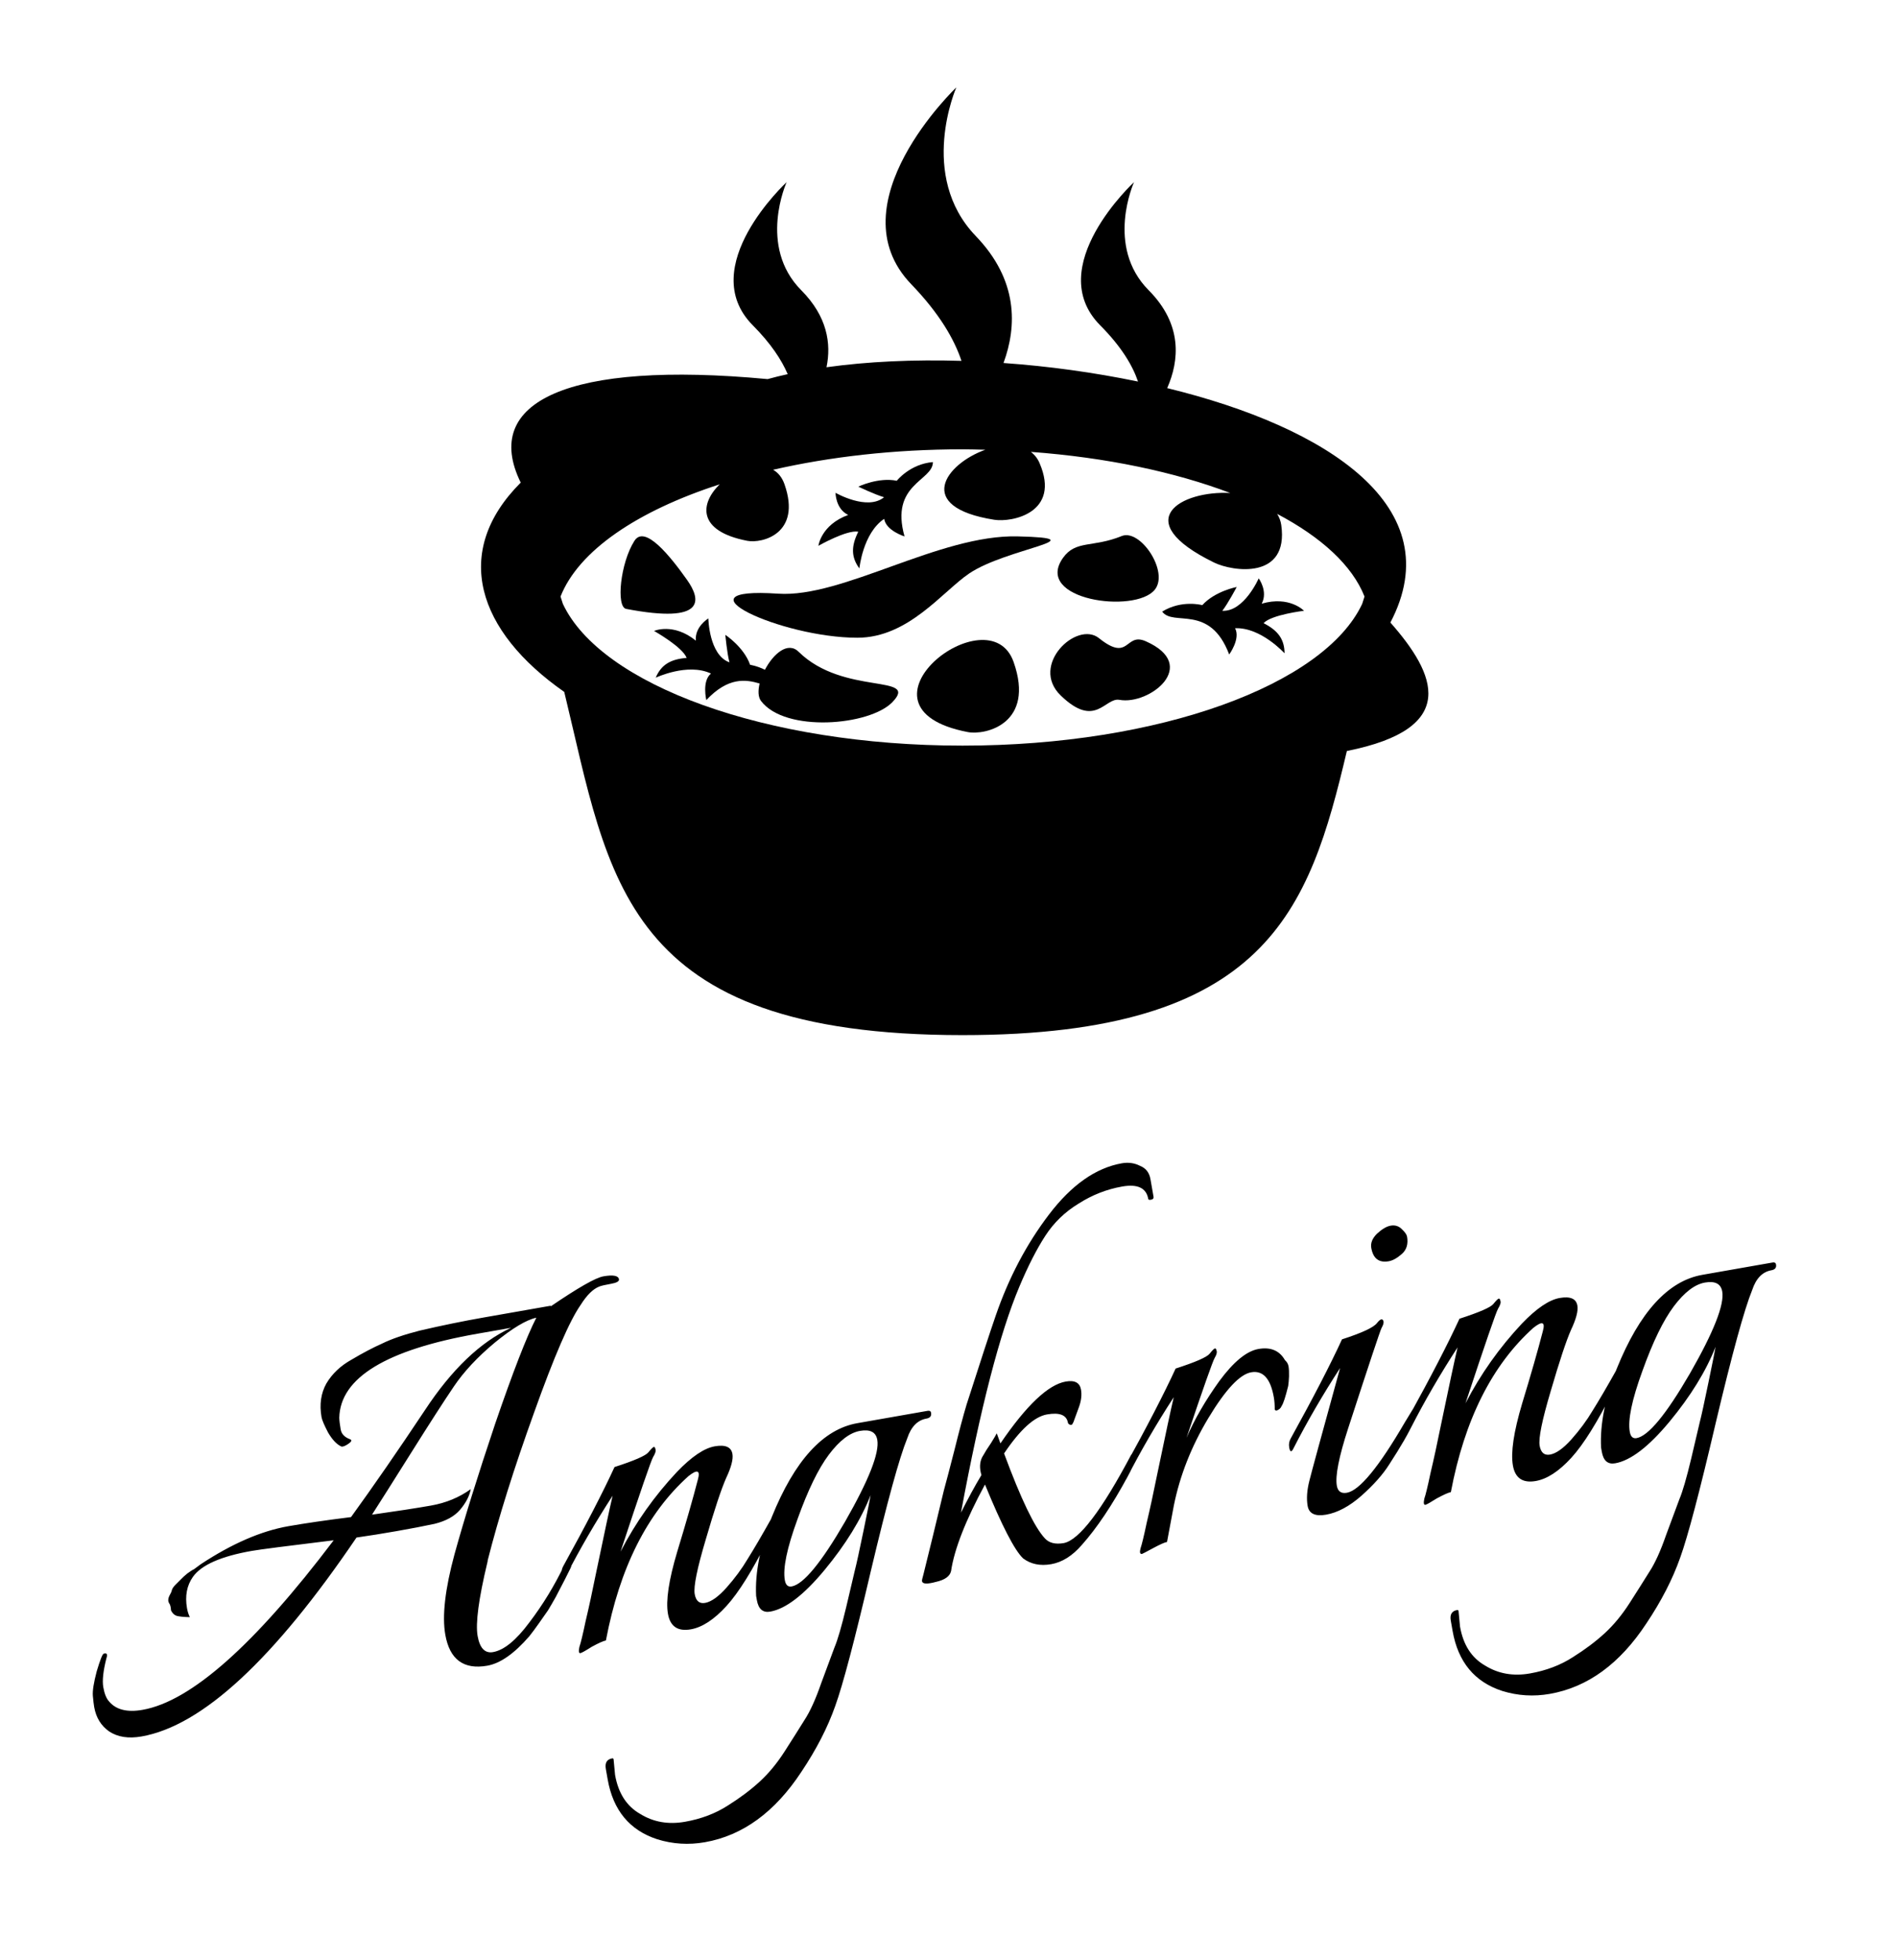 <svg width="612" height="632" viewBox="0 0 612 632" fill="none" xmlns="http://www.w3.org/2000/svg">
<mask id="mask0" mask-type="alpha" maskUnits="userSpaceOnUse" x="0" y="0" width="612" height="632">
<rect width="612" height="632" fill="black"/>
</mask>
<g mask="url(#mask0)">
<path d="M448.562 200.759C468.077 163.584 428.412 137.805 376.552 125.162C380.454 116.294 381.585 104.685 370.582 93.601C356.473 79.415 365.85 58.75 365.85 58.75C365.85 58.75 336.235 86.068 354.934 104.904C361.831 111.847 365.422 117.944 367.139 123.043C352.823 120.092 338.326 118.095 323.745 117.063C328.1 105.225 328.523 90.357 314.801 76.12C296.015 56.605 308.525 28.188 308.525 28.188C308.525 28.188 269.033 65.749 293.967 91.645C303.07 101.089 307.863 109.402 310.186 116.371C294.731 115.907 279.857 116.584 266.644 118.433C268.218 110.818 266.904 102.062 258.504 93.606C244.395 79.42 253.777 58.75 253.777 58.75C253.777 58.75 224.157 86.068 242.862 104.904C248.719 110.803 252.153 116.07 254.124 120.659C251.893 121.148 249.728 121.678 247.645 122.254C183.249 116.228 155.162 129.533 167.994 155.633C145.601 178.025 154.016 203.581 182.037 223.135C196.656 283.349 200.42 333.812 310.527 333.812C408.775 333.812 422.35 293.623 434.519 242.186C471.031 234.917 463.253 217.415 448.562 200.759V200.759ZM439.46 194.743C427.23 220.823 374.153 240.454 310.527 240.454C246.906 240.454 193.829 220.823 181.594 194.743C181.334 193.969 181.085 193.164 180.835 192.379C186.662 177.597 205.601 164.771 232.2 156.183C225.95 162.224 224.651 171.245 241.099 174.409C245.806 175.315 258.729 172.178 253.08 156.143C252.29 153.901 251.001 152.399 249.417 151.492C267.694 147.31 288.44 144.901 310.527 144.901C313.002 144.901 315.432 144.987 317.872 145.043C305.128 149.566 294.731 163.503 320.755 167.614C326.501 168.52 342.276 165.383 335.379 149.347C334.777 147.918 333.811 146.671 332.578 145.731C356.962 147.524 379.053 152.22 396.912 158.99C381.208 158.114 363.787 167.792 391.686 181.418C397.671 184.342 415.855 187.026 413.354 169.32C413.174 168.041 412.722 166.815 412.03 165.724C426.308 173.247 436.266 182.37 440.214 192.379L439.46 194.743Z" fill="black"/>
<path d="M276.607 205.661C293.076 205.661 304.058 190.772 312.661 184.945C324.682 176.795 354.909 173.616 328.289 172.975C303.039 172.368 271.865 192.866 251.032 191.455C216.537 189.112 251.867 205.661 276.607 205.661" fill="black"/>
<path d="M312.192 236.078C318.009 237.198 333.999 233.317 327.005 213.487C319.105 191.049 271.279 228.203 312.192 236.078Z" fill="black"/>
<path d="M221.645 186.997C216.087 179.152 208.029 169.204 204.693 174.384C200.134 181.47 198.697 195.727 202.008 196.359C227.966 201.335 226.148 193.348 221.645 186.997" fill="black"/>
<path d="M372.547 190.176C377.229 184.379 367.882 170.427 361.881 172.867C352.488 176.687 347.074 174.1 342.948 179.896C333.285 193.471 366.185 198.045 372.547 190.176Z" fill="black"/>
<path d="M369.624 206.791C362.89 203.822 364.479 213.77 354.531 205.788C347.41 200.073 332.088 214.488 342.194 224.278C353.441 235.174 356.436 224.818 361.163 225.689C370.77 227.457 387.289 214.585 369.624 206.791Z" fill="black"/>
<path d="M257.653 210.193C254.144 206.739 249.437 210.906 246.778 215.99C244.145 214.696 242 214.395 242 214.395C239.988 208.66 234.003 204.727 234.003 204.727C234.003 204.727 234.548 210.692 235.338 213.601C228.726 211.253 228.522 199.435 228.522 199.435C228.522 199.435 224.085 202.089 224.488 206.597C217.209 200.724 211.01 203.469 211.01 203.469C211.01 203.469 220.245 208.665 221.518 212.169C216.333 212.572 213.307 214.365 211.545 218.537C211.55 218.572 221.793 213.662 229.373 217.207C226.383 219.652 227.87 225.76 227.87 225.76C234.925 218.282 240.559 219.082 245.067 220.421C244.522 222.708 244.557 224.797 245.525 226.065C253.344 236.344 280.58 234.032 287.895 226.432C296.753 217.238 272.14 224.45 257.653 210.193" fill="black"/>
<path d="M276.893 171.473C274.576 176.129 274.56 179.644 277.24 183.301C277.275 183.311 278.32 172.003 285.252 167.317C285.818 171.137 291.818 172.991 291.818 172.991C287.02 155.998 301.028 155.112 300.961 149.015C293.535 149.641 289.317 155.041 289.317 155.041C283.362 153.823 276.909 156.936 276.909 156.936C276.909 156.936 282.313 159.528 285.212 160.348C279.802 164.816 269.553 158.922 269.553 158.922C269.553 158.922 269.553 164.097 273.628 166.059C264.852 169.293 264.027 176.017 264.027 176.017C264.027 176.017 273.226 170.765 276.893 171.473" fill="black"/>
<path d="M407.043 194.677C409.152 190.673 406.075 186.512 406.075 186.512C406.075 186.512 401.343 197.346 394.339 196.974C396.183 194.59 398.985 189.293 398.985 189.293C398.985 189.293 391.945 190.633 387.881 195.151C387.881 195.151 381.279 193.322 374.942 197.234C378.518 202.175 390.305 194.55 396.555 211.064C396.555 211.064 400.274 206.006 398.455 202.598C406.819 202.236 414.388 210.702 414.414 210.671C414.383 206.138 412.285 203.326 407.644 200.963C410.171 198.217 420.694 196.969 420.694 196.969C420.694 196.969 416.029 192.054 407.043 194.677" fill="black"/>
<path d="M199.691 412.547C199.806 413.204 198.945 413.693 197.106 414.016C195.267 414.339 194.031 414.623 193.398 414.87C191.366 415.632 189.344 417.612 187.333 420.807C183.759 425.902 178.751 437.475 172.307 455.527C165.841 473.447 160.847 489.35 157.328 503.234C157.351 503.365 157.319 503.574 157.234 503.859C154.419 515.589 153.369 523.49 154.083 527.561C154.775 531.5 156.434 533.24 159.06 532.779C162.606 532.157 166.513 528.967 170.782 523.209C175.183 517.428 178.966 511.214 182.131 504.567C182.603 503.401 183.148 503.035 183.766 503.468C184.515 503.878 184.587 504.677 183.984 505.866C182.583 508.684 181.678 510.467 181.267 511.216C180.857 511.965 180.2 513.231 179.294 515.014C178.366 516.666 177.534 518.098 176.799 519.31C176.041 520.391 175.067 521.78 173.876 523.478C172.793 525.022 171.753 526.423 170.755 527.681C165.914 533.268 161.393 536.431 157.191 537.168C149.574 538.505 145.062 535.168 143.657 527.157C142.596 521.116 143.586 512.481 146.624 501.254C149.771 489.872 154.145 475.838 159.745 459.153C165.477 442.444 169.906 431.04 173.032 424.941C169.772 425.649 165.301 428.328 159.62 432.98C154.069 437.609 149.682 442.305 146.456 447.068C143.231 451.83 138.655 458.928 132.73 468.36C126.804 477.793 122.565 484.493 120.013 488.461C127.938 487.341 134.265 486.366 138.993 485.536C143.852 484.684 148.144 482.915 151.87 480.231C151.45 482.47 150.286 484.705 148.376 486.936C146.574 489.012 143.858 490.504 140.227 491.412C136.704 492.165 132.644 492.945 128.048 493.752C123.452 494.558 119.106 495.253 115.012 495.836C88.343 535.171 65.224 556.555 45.656 559.989C41.454 560.726 37.975 560.186 35.219 558.368C32.595 556.528 30.983 553.9 30.384 550.486C30.246 549.698 30.104 548.504 29.959 546.905C29.814 545.306 30.229 542.661 31.206 538.97C32.314 535.256 33.065 533.364 33.459 533.295C34.487 532.98 34.776 533.47 34.327 534.768C33.288 538.876 32.953 541.98 33.321 544.081C33.69 546.183 34.295 547.701 35.136 548.636C37.373 551.357 40.987 552.28 45.977 551.404C61.605 548.662 82.164 530.434 107.654 496.721C92.545 498.56 83.742 499.699 81.247 500.137C71.266 501.888 64.922 504.694 62.215 508.553C60.266 511.331 59.638 514.691 60.329 518.631C60.513 519.681 60.817 520.643 61.241 521.516C59.202 521.468 57.754 521.316 56.897 521.06C56.171 520.781 55.596 520.206 55.172 519.332C55.12 518.259 54.916 517.482 54.561 517.003C54.183 516.392 54.187 515.647 54.575 514.767C55.093 513.864 55.383 513.204 55.445 512.787C55.616 512.215 56.049 511.598 56.745 510.934C57.549 510.116 58.125 509.541 58.473 509.21C58.929 508.723 59.57 508.137 60.398 507.45C61.356 506.741 62.086 506.274 62.589 506.051C63.068 505.696 63.787 505.164 64.745 504.454C74.816 497.813 84.25 493.721 93.049 492.177C98.433 491.232 105.166 490.254 113.246 489.242C120.439 479.316 128.374 467.839 137.053 454.809C145.708 441.649 154.982 432.779 164.873 428.201L154.038 430.102C124.621 435.264 109.759 444.302 109.453 457.216C109.483 458.158 109.637 459.417 109.913 460.993C110.167 462.438 111.162 463.481 112.899 464.124C113.625 464.403 113.443 464.909 112.353 465.641C111.264 466.374 110.499 466.644 110.059 466.45C108.584 465.761 107.168 464.25 105.811 461.916C104.585 459.559 103.892 457.921 103.73 457.002C103.016 452.931 103.533 449.32 105.282 446.171C107.162 442.998 109.89 440.421 113.469 438.439C117.023 436.326 120.308 434.599 123.321 433.258C126.312 431.786 130.333 430.403 135.386 429.111C142.54 427.449 149.4 426.042 155.966 424.89L177.438 421.122C177.701 421.076 177.778 421.13 177.67 421.285C186.496 415.269 192.157 412.042 194.652 411.604C197.804 411.051 199.484 411.365 199.691 412.547ZM236.292 468.869C236.592 470.576 235.902 473.201 234.222 476.745C232.674 480.265 230.505 486.805 227.715 496.365C224.902 505.793 223.703 511.689 224.118 514.053C224.51 516.285 225.625 517.24 227.464 516.918C229.434 516.572 231.721 514.952 234.327 512.058C237.041 509.01 239.338 505.899 241.218 502.727C243.229 499.531 245.833 495.081 249.028 489.376C249.36 489.724 249.595 490.292 249.733 491.08C249.871 491.868 249.283 493.528 247.967 496.06C242.86 506.297 238.319 513.591 234.345 517.944C230.37 522.296 226.545 524.795 222.868 525.44C218.665 526.178 216.207 524.511 215.492 520.44C214.755 516.237 215.75 509.565 218.478 500.423C221.313 491.126 223.538 483.358 225.15 477.119C225.979 474.13 224.968 473.766 222.116 476.027C208.781 487.978 199.901 505.645 195.476 529.029C194.688 529.167 193.181 529.837 190.955 531.04C188.884 532.351 187.651 533.041 187.257 533.11C186.732 533.203 186.617 532.546 186.912 531.141C187.361 529.843 188.028 527.087 188.912 522.87C189.928 518.631 191.088 513.283 192.392 506.827C194.96 494.464 196.71 486.306 197.641 482.352C191.994 491.059 187.004 499.651 182.67 508.127C181.981 509.602 181.499 509.551 181.222 507.975C181.038 506.925 181.205 505.948 181.723 505.045C189.019 491.852 194.529 481.206 198.252 473.107C204.657 471.036 208.304 469.448 209.193 468.344C210.083 467.241 210.659 466.666 210.921 466.62C211.184 466.574 211.361 466.813 211.454 467.339C211.677 467.841 211.421 468.698 210.687 469.91C210.06 470.967 206.563 481.125 200.195 500.382C205.047 491.002 211.122 482.423 218.421 474.644C223.114 469.76 227.168 467.018 230.583 466.419C233.997 465.819 235.9 466.636 236.292 468.869ZM197.957 567.377L198.427 572.371C199.464 578.281 202.163 582.477 206.525 584.961C210.778 587.599 215.597 588.445 220.981 587.5C226.234 586.578 230.866 584.818 234.877 582.219C238.78 579.774 242.189 577.213 245.103 574.536C248.018 571.859 250.697 568.613 253.142 564.8C255.586 560.987 257.706 557.637 259.5 554.75C261.318 551.994 263.125 548.022 264.922 542.833C266.851 537.622 268.275 533.784 269.197 531.321C270.25 528.835 271.517 524.484 272.998 518.268C274.479 512.052 275.41 508.098 275.79 506.407C276.278 504.561 277.217 500.268 278.606 493.526C279.995 486.785 280.752 482.997 280.876 482.163C277.787 490.015 272.836 498.058 266.023 506.293C259.319 514.374 253.472 518.852 248.481 519.727C246.117 520.142 244.682 518.905 244.175 516.016L243.933 514.637C243.562 507.121 245.254 498.634 249.009 489.176C256.372 470.963 265.569 460.888 276.6 458.953L299.254 454.977C299.911 454.862 300.285 455.067 300.377 455.592C300.562 456.643 300.063 457.272 298.881 457.48C295.992 457.987 293.928 460.109 292.688 463.846C290.133 470.115 286.211 484.408 280.922 506.725C275.741 528.887 271.92 543.365 269.457 550.16C267.017 557.086 263.384 564.153 258.557 571.363C250.01 584.369 239.63 591.944 227.416 594.087C222.163 595.009 217.031 594.691 212.02 593.134C203.117 590.229 197.79 583.786 196.039 573.805L195.451 570.456C195.105 568.486 195.786 567.352 197.493 567.052C197.756 567.006 197.91 567.114 197.957 567.377ZM283.025 464.323C282.587 461.828 280.727 460.868 277.444 461.444C274.161 462.02 270.818 464.57 267.415 469.093C264.012 473.616 260.63 480.572 257.269 489.961C253.884 499.218 252.527 505.751 253.195 509.56C253.471 511.135 254.201 511.82 255.383 511.612C259.191 510.944 264.94 503.979 272.631 490.717C280.298 477.323 283.763 468.525 283.025 464.323ZM343.822 445.532C346.711 445.025 348.352 445.888 348.744 448.121C349.043 449.828 348.829 451.693 348.101 453.716C347.373 455.739 346.87 457.113 346.591 457.839C346.42 458.41 346.227 458.85 346.01 459.159C345.925 459.445 345.674 459.557 345.257 459.494C344.817 459.301 344.574 459.073 344.528 458.81C344.09 456.315 341.835 455.424 337.764 456.139C333.693 456.853 329.082 461.047 323.93 468.719C329.338 483.338 333.713 492.452 337.054 496.062C338.404 497.585 340.458 498.105 343.216 497.621C348.183 496.614 355.445 487.082 365.001 469.025C365.642 469.59 365.911 470.355 365.81 471.32C365.817 472.131 365.151 473.737 363.813 476.138C358.807 485.409 353.872 492.773 349.008 498.229C345.969 501.74 342.677 503.807 339.131 504.429C335.585 505.052 332.566 504.431 330.073 502.567C327.31 499.938 323.209 491.994 317.769 478.735C311.532 490.253 307.885 499.556 306.828 506.646C306.448 508.337 304.825 509.502 301.959 510.14C299.116 510.91 297.613 510.835 297.452 509.916C297.406 509.653 297.553 508.95 297.894 507.807C298.212 506.533 299.24 502.36 300.977 495.286C302.691 488.082 303.865 483.205 304.501 480.657C305.245 477.954 306.381 473.626 307.908 467.673C309.413 461.588 310.719 456.688 311.827 452.974C316.289 439.06 319.419 429.509 321.216 424.32C325.429 412.074 331.167 401.185 338.429 391.654C345.691 382.122 353.524 376.618 361.929 375.143C364.03 374.775 365.972 375.043 367.756 375.948C369.647 376.699 370.777 378.126 371.146 380.227L372.149 385.939C372.241 386.465 371.959 386.785 371.302 386.9C370.777 386.992 370.491 386.907 370.445 386.645C369.823 383.099 367.016 381.764 362.026 382.639C357.035 383.515 352.349 385.353 347.967 388.152C343.562 390.82 339.975 394.293 337.206 398.569C334.436 402.845 331.666 408.273 328.895 414.851C322.578 429.767 316.286 454.087 310.021 487.811C312.327 483.209 314.528 479.168 316.625 475.687C315.97 473.5 316.042 471.593 316.839 469.964C317.767 468.312 318.719 466.791 319.693 465.402C320.645 463.881 321.271 462.823 321.573 462.229L322.752 465.474C331.152 453.17 338.175 446.523 343.822 445.532ZM410.953 450.606C409.893 444.565 407.459 441.878 403.65 442.547C399.973 443.192 395.357 448.131 389.803 457.363C384.356 466.441 380.655 475.822 378.7 485.506L376.499 497.263C375.711 497.401 374.204 498.072 371.978 499.275C369.753 500.477 368.574 501.09 368.443 501.113C367.786 501.229 367.617 500.649 367.935 499.375C368.384 498.078 369.051 495.321 369.935 491.105C370.951 486.865 372.111 481.518 373.415 475.062C375.984 462.699 377.733 454.54 378.664 450.586C373.017 459.293 368.027 467.885 363.693 476.362C363.005 477.836 362.522 477.786 362.245 476.21C362.061 475.159 362.228 474.182 362.746 473.279C370.043 460.086 375.552 449.44 379.275 441.342C385.68 439.27 389.327 437.682 390.217 436.579C391.106 435.475 391.682 434.9 391.945 434.854C392.207 434.808 392.385 435.048 392.477 435.573C392.7 436.075 392.499 436.855 391.872 437.913C391.245 438.97 388.217 447.556 382.787 463.671C385.388 457.664 388.92 451.562 393.383 445.364C397.977 439.143 402.178 435.698 405.986 435.03C409.926 434.339 412.775 435.531 414.533 438.606C415.174 439.171 415.563 439.847 415.701 440.635C415.839 441.423 415.893 442.497 415.86 443.856C415.805 445.084 415.715 446.115 415.591 446.949C414.722 450.486 414.017 452.64 413.476 453.412C413.197 454.138 412.61 454.647 411.714 454.94C411.559 454.831 411.405 454.723 411.25 454.615C411.26 453.124 411.16 451.788 410.953 450.606ZM448.155 472.302C446.144 475.498 443.148 478.867 439.166 482.408C435.294 485.795 431.519 487.811 427.841 488.457C424.296 489.079 422.304 488.142 421.866 485.647C421.451 483.283 421.647 480.541 422.453 477.422C423.004 475.159 426.298 463.075 432.336 441.168C426.689 449.875 421.699 458.467 417.366 466.943C416.677 468.418 416.194 468.367 415.917 466.791C415.733 465.741 415.9 464.764 416.418 463.861C423.715 450.668 429.224 440.022 432.947 431.923C439.352 429.852 443.108 428.11 444.214 426.697C445.319 425.285 446.03 425.093 446.346 426.12C446.438 426.645 446.225 427.36 445.707 428.263C445.297 429.012 441.706 439.795 434.936 460.611C431.945 469.8 430.727 475.97 431.28 479.122C431.602 480.96 432.683 481.718 434.522 481.396C438.593 480.681 444.841 473.087 453.266 458.613L456.736 452.928C458.588 454.227 455.728 460.685 448.155 472.302ZM448.021 406.739C444.869 407.292 442.994 405.861 442.395 402.447C442.118 400.871 442.73 399.342 444.23 397.861C445.861 396.356 447.333 395.489 448.646 395.258C450.091 395.005 451.311 395.4 452.306 396.443C453.279 397.356 453.822 398.14 453.938 398.797C454.352 401.161 453.798 403.018 452.276 404.368C450.753 405.718 449.335 406.508 448.021 406.739ZM508.885 421.035C509.184 422.742 508.494 425.367 506.815 428.911C505.267 432.431 503.098 438.971 500.308 448.531C497.495 457.959 496.296 463.855 496.711 466.219C497.103 468.451 498.218 469.406 500.056 469.084C502.026 468.738 504.314 467.118 506.92 464.224C509.634 461.176 511.931 458.065 513.811 454.893C515.822 451.697 518.425 447.247 521.621 441.542C521.953 441.89 522.188 442.458 522.326 443.246C522.464 444.034 521.875 445.694 520.56 448.226C515.452 458.463 510.912 465.757 506.937 470.11C502.963 474.462 499.137 476.961 495.46 477.606C491.258 478.344 488.799 476.677 488.085 472.606C487.348 468.403 488.343 461.731 491.07 452.588C493.906 443.292 496.13 435.524 497.743 429.284C498.572 426.296 497.561 425.932 494.708 428.192C481.373 440.144 472.493 457.811 468.068 481.195C467.28 481.333 465.774 482.003 463.548 483.206C461.477 484.517 460.244 485.207 459.85 485.276C459.325 485.369 459.21 484.712 459.504 483.306C459.954 482.009 460.621 479.253 461.505 475.036C462.521 470.797 463.681 465.449 464.985 458.993C467.553 446.63 469.303 438.472 470.233 434.518C464.587 443.225 459.596 451.817 455.263 460.293C454.574 461.768 454.091 461.717 453.815 460.141C453.631 459.091 453.798 458.114 454.316 457.211C461.612 444.018 467.122 433.372 470.845 425.273C477.25 423.202 480.897 421.614 481.786 420.51C482.676 419.407 483.251 418.832 483.514 418.786C483.777 418.74 483.954 418.979 484.046 419.505C484.27 420.007 484.014 420.864 483.279 422.076C482.653 423.133 479.156 433.291 472.788 452.548C477.64 443.168 483.715 434.589 491.014 426.81C495.707 421.926 499.761 419.184 503.175 418.584C506.59 417.985 508.493 418.802 508.885 421.035ZM470.549 519.543L471.019 524.537C472.056 530.446 474.756 534.643 479.117 537.127C483.371 539.765 488.189 540.611 493.574 539.666C498.827 538.744 503.459 536.984 507.47 534.385C511.373 531.94 514.782 529.379 517.696 526.702C520.611 524.025 523.29 520.779 525.734 516.966C528.179 513.153 530.298 509.803 532.093 506.916C533.911 504.16 535.718 500.188 537.515 494.999C539.443 489.788 540.868 485.95 541.79 483.487C542.842 481.001 544.109 476.65 545.591 470.434C547.072 464.218 548.003 460.264 548.383 458.573C548.871 456.727 549.81 452.434 551.199 445.692C552.588 438.951 553.345 435.163 553.469 434.329C550.38 442.181 545.429 450.224 538.616 458.459C531.912 466.539 526.064 471.017 521.074 471.893C518.71 472.308 517.275 471.071 516.768 468.182L516.526 466.803C516.154 459.287 517.846 450.8 521.602 441.342C528.964 423.129 538.162 413.054 549.193 411.119L571.847 407.143C572.504 407.028 572.878 407.233 572.97 407.758C573.154 408.809 572.656 409.438 571.474 409.645C568.585 410.152 566.52 412.274 565.281 416.012C562.726 422.281 558.804 436.574 553.515 458.891C548.334 481.053 544.512 495.531 542.05 502.326C539.61 509.252 535.977 516.319 531.15 523.529C522.603 536.535 512.223 544.11 500.009 546.253C494.756 547.175 489.624 546.857 484.613 545.3C475.71 542.395 470.383 535.952 468.631 525.971L468.044 522.622C467.698 520.652 468.379 519.518 470.086 519.218C470.349 519.172 470.503 519.28 470.549 519.543ZM555.618 416.489C555.18 413.994 553.32 413.034 550.036 413.61C546.753 414.186 543.41 416.736 540.007 421.259C536.605 425.782 533.223 432.738 529.861 442.126C526.477 451.384 525.119 457.917 525.788 461.725C526.064 463.301 526.793 463.986 527.975 463.778C531.784 463.11 537.533 456.145 545.223 442.883C552.89 429.489 556.355 420.691 555.618 416.489Z" fill="black"/>
</g>
</svg>

